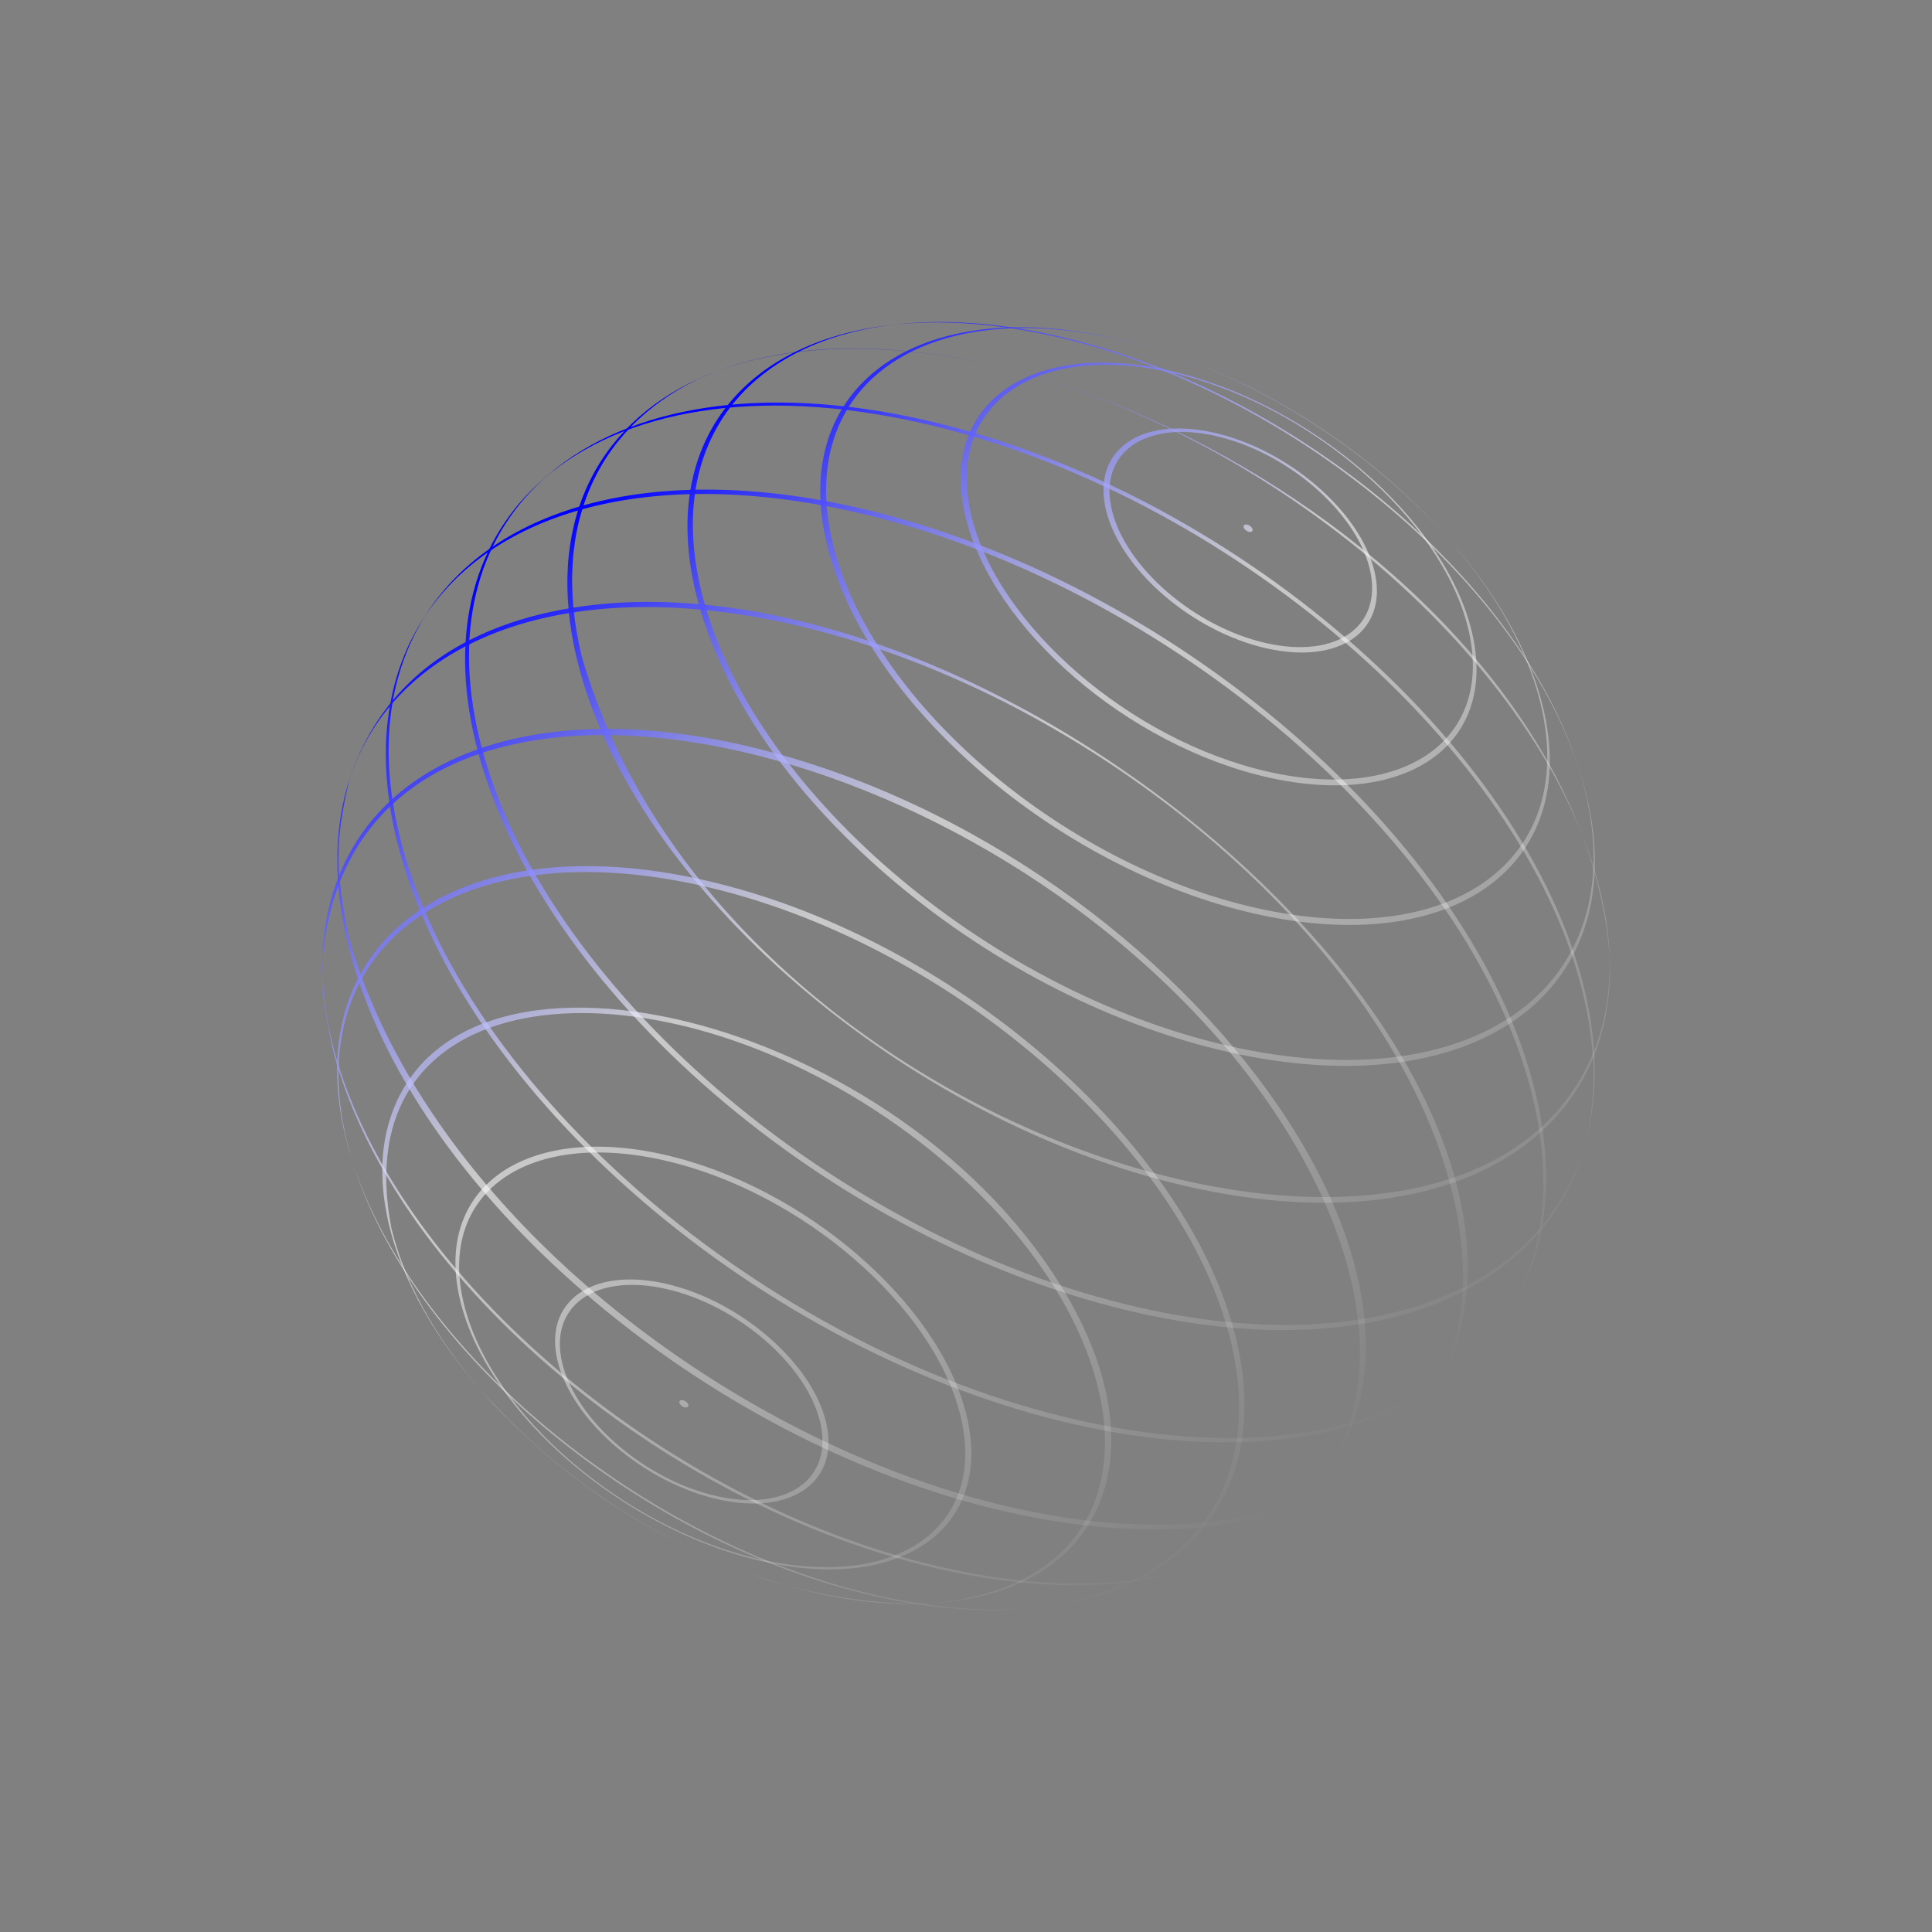<svg width="210" height="210" viewBox="0 0 210 210" fill="none" xmlns="http://www.w3.org/2000/svg">
<rect x="0" y="0" width="210" height="210" fill="#808080" stroke="none"/>
<g clip-path="url(#clip0_1224_17004)">
<path d="M74.335 152.586C74.173 152.549 74.011 152.512 73.85 152.475C73.902 152.69 74.162 152.913 74.43 152.975C74.698 153.036 74.873 152.909 74.821 152.695C74.769 152.48 74.509 152.256 74.241 152.195C73.973 152.134 73.798 152.26 73.85 152.475C74.012 152.513 74.173 152.55 74.335 152.586Z" fill="url(#paint0_linear_1224_17004)"/>
<path d="M157.56 58.688L156.363 57.359C148.77 49.145 138.288 42.191 127.224 38.484L125.582 37.957C137.827 41.73 149.494 49.508 157.56 58.688Z" fill="url(#paint1_linear_1224_17004)"/>
<path d="M171.686 83.741L171.374 82.78C164.562 62.492 140.11 42.219 114.907 36.513C108.643 35.095 102.893 34.703 97.832 35.214L96.861 35.321C102.093 34.721 108.076 35.09 114.615 36.57C140.237 42.37 165.088 63.116 171.686 83.741Z" fill="url(#paint2_linear_1224_17004)"/>
<path d="M175 105.305L174.997 104.45C172.327 62.567 109.182 27.379 76.782 40.794L76.007 41.142C83.969 37.521 94.828 36.76 107.505 39.628C138.217 46.581 167.963 72.219 173.944 96.894C174.661 99.853 175.004 102.663 175 105.305Z" fill="url(#paint3_linear_1224_17004)"/>
<path d="M172.046 125.192L172.285 124.379C173.688 119.475 173.735 113.788 172.206 107.478C165.747 80.836 133.63 53.153 100.468 45.646C82.78 41.642 68.367 44.187 59.749 51.477L59.111 52.026C67.721 44.566 82.266 41.932 100.154 45.982C133.39 53.505 165.581 81.251 172.054 107.954C173.62 114.407 173.539 120.209 172.046 125.192Z" fill="url(#paint4_linear_1224_17004)"/>
<path d="M163.568 143.398L163.806 143.031L164.039 142.668C168.011 136.421 169.2 128.273 166.889 118.737C160.249 91.344 127.225 62.88 93.129 55.162C71.063 50.167 53.956 55.085 46.431 66.602L46.193 66.969L45.96 67.332C53.398 55.634 70.594 50.607 92.822 55.638C126.918 63.356 159.942 91.819 166.582 119.212C168.925 128.879 167.671 137.119 163.568 143.398Z" fill="url(#paint5_linear_1224_17004)"/>
<path d="M150.251 158.523L150.889 157.974C183.171 126.284 118.14 64.131 68.972 65.446C59.674 65.694 43.279 68.54 37.955 84.807L37.715 85.621C42.237 69.823 60.837 62.147 86.143 67.876C119.304 75.382 151.422 103.065 157.881 129.707C160.894 142.138 157.79 152.146 150.251 158.523Z" fill="url(#paint6_linear_1224_17004)"/>
<path d="M133.219 169.206L133.994 168.859C168.991 150.628 135.222 98.601 88.837 83.251C58.615 73.249 35.471 82.462 35 104.68L35.002 105.531C36.801 66.295 97.558 75.302 130.644 110.928C149.216 130.926 156.429 158.147 133.219 169.206Z" fill="url(#paint7_linear_1224_17004)"/>
<path d="M37.699 124.019C37.653 123.877 37.607 123.734 37.563 123.592C37.778 124.48 38.029 125.37 38.314 126.26L38.626 127.22C38.267 126.152 37.958 125.084 37.699 124.019Z" fill="url(#paint8_linear_1224_17004)"/>
<path d="M37.699 124.019C32.532 102.704 49.85 90.294 76.38 96.299C102.91 102.304 128.607 124.452 133.775 145.767C137.722 162.05 128.548 173.136 112.168 174.787L113.139 174.679C129.295 172.826 138.288 161.723 134.355 145.502C129.15 124.029 103.262 101.715 76.533 95.665C49.804 89.615 32.357 102.118 37.562 123.592C37.607 123.734 37.653 123.877 37.699 124.019Z" fill="url(#paint9_linear_1224_17004)"/>
<path d="M42.55 133.518C42.46 133.392 42.37 133.266 42.281 133.139C43.78 139.32 47.409 145.588 52.437 151.31L53.636 152.641C48.123 146.677 44.133 140.048 42.55 133.518Z" fill="url(#paint10_linear_1224_17004)"/>
<path d="M42.55 133.518C37.385 106.938 68.655 103.561 94.903 120.54C123.205 138.848 129.058 168.644 105.342 173.678C96.059 175.648 86.75 172.754 82.776 171.517L84.42 172.045C115.965 180.82 128.289 162.49 116.249 141.328C98.601 110.305 47.962 97.781 42.026 122.97C40.985 127.39 41.926 131.567 42.281 133.139C42.37 133.267 42.459 133.393 42.55 133.518Z" fill="url(#paint11_linear_1224_17004)"/>
<path d="M50.418 141.697C47.514 129.719 57.247 122.743 72.156 126.119C87.065 129.494 101.506 141.941 104.41 153.919C107.314 165.898 97.581 172.873 82.672 169.498C67.763 166.123 53.322 153.675 50.418 141.697C50.286 141.593 50.156 141.487 50.026 141.382C52.986 153.591 67.705 166.277 82.901 169.717C98.097 173.157 108.017 166.049 105.057 153.839C102.098 141.631 87.379 128.944 72.183 125.504C56.987 122.064 47.066 129.172 50.026 141.382C50.156 141.487 50.287 141.592 50.418 141.697Z" fill="url(#paint12_linear_1224_17004)"/>
<path d="M61.12 148.185C59.614 141.969 64.664 138.351 72.4 140.102C80.136 141.852 87.629 148.311 89.135 154.527C90.642 160.742 85.592 164.361 77.856 162.61C70.12 160.859 62.627 154.4 61.12 148.185C60.949 148.107 60.78 148.028 60.611 147.948C62.18 154.419 69.982 161.144 78.037 162.968C86.092 164.791 91.35 161.023 89.781 154.552C88.213 148.081 80.411 141.356 72.356 139.532C64.301 137.709 59.043 141.477 60.611 147.948C60.78 148.029 60.95 148.107 61.12 148.185Z" fill="url(#paint13_linear_1224_17004)"/>
<path d="M135.178 57.306C135.126 57.091 135.301 56.965 135.568 57.027C135.836 57.087 136.095 57.31 136.147 57.526C136.199 57.741 136.024 57.866 135.757 57.805C135.49 57.745 135.23 57.521 135.178 57.306C135.34 57.342 135.502 57.378 135.664 57.414C135.502 57.377 135.34 57.341 135.178 57.306Z" fill="url(#paint14_linear_1224_17004)"/>
<path d="M120.219 55.448C118.65 48.977 123.908 45.209 131.963 47.032C140.018 48.856 147.82 55.58 149.389 62.052C150.957 68.523 145.699 72.291 137.644 70.468C129.589 68.644 121.787 61.919 120.219 55.448C120.434 55.456 120.649 55.464 120.864 55.473C122.37 61.689 129.863 68.147 137.599 69.899C145.335 71.65 150.385 68.031 148.879 61.815C147.372 55.6 139.879 49.142 132.143 47.39C124.407 45.639 119.357 49.258 120.864 55.473C120.649 55.464 120.434 55.456 120.219 55.448Z" fill="url(#paint15_linear_1224_17004)"/>
<path d="M104.942 56.162C101.982 43.952 111.902 36.844 127.098 40.284C142.294 43.724 157.013 56.409 159.973 68.619C162.933 80.828 153.012 87.937 137.816 84.497C122.62 81.056 107.901 68.371 104.942 56.162C105.157 56.135 105.373 56.108 105.589 56.082C108.493 68.06 122.934 80.506 137.843 83.881C152.752 87.256 162.485 80.282 159.581 68.303C156.677 56.325 142.236 43.879 127.327 40.504C112.418 37.129 102.685 44.103 105.589 56.082C105.373 56.108 105.157 56.134 104.942 56.162Z" fill="url(#paint16_linear_1224_17004)"/>
<path d="M157.56 58.688C162.589 64.412 166.219 70.679 167.718 76.861C171.903 94.126 157.875 104.177 136.387 99.313C114.898 94.449 94.085 76.509 89.9 59.245C90.108 59.186 90.317 59.127 90.526 59.069C94.663 76.135 115.238 93.868 136.48 98.677C157.722 103.485 171.588 93.548 167.451 76.482C165.867 69.952 161.878 63.323 156.364 57.359L157.56 58.688Z" fill="url(#paint17_linear_1224_17004)"/>
<path d="M89.9 59.245C85.715 41.98 99.742 31.928 121.23 36.793C122.686 37.122 124.137 37.511 125.582 37.956L127.224 38.483C125.328 37.848 123.415 37.308 121.496 36.874C100.254 32.065 86.388 42.002 90.526 59.069C90.317 59.127 90.108 59.185 89.9 59.245Z" fill="url(#paint18_linear_1224_17004)"/>
<path d="M171.686 83.741C171.971 84.63 172.222 85.52 172.437 86.408C177.643 107.882 160.195 120.386 133.466 114.335C106.737 108.285 80.849 85.972 75.643 64.498C75.837 64.409 76.031 64.321 76.224 64.233C81.391 85.548 107.088 107.696 133.619 113.701C160.15 119.707 177.468 107.296 172.3 85.981C172.042 84.915 171.732 83.848 171.373 82.78L171.686 83.741Z" fill="url(#paint19_linear_1224_17004)"/>
<path d="M75.644 64.498C71.711 48.276 80.705 37.174 96.86 35.321L97.831 35.214C81.452 36.863 72.278 47.95 76.224 64.233C76.031 64.32 75.837 64.409 75.644 64.498Z" fill="url(#paint20_linear_1224_17004)"/>
<path d="M175 105.305C174.966 124.707 156.196 135.102 129.166 128.983C98.454 122.031 68.708 96.392 62.727 71.717C62.897 71.602 63.068 71.488 63.24 71.374C78.313 123.447 157.412 147.931 172.725 115.474C174.806 111.063 174.917 107.241 174.998 104.45L175 105.305Z" fill="url(#paint21_linear_1224_17004)"/>
<path d="M62.725 71.718C59.213 57.228 64.677 46.292 76.007 41.142L76.782 40.794C65.287 45.859 59.71 56.813 63.239 71.375C63.067 71.489 62.895 71.603 62.725 71.718Z" fill="url(#paint22_linear_1224_17004)"/>
<path d="M172.046 125.192C167.365 140.823 148.799 148.383 123.596 142.678C90.361 135.155 58.17 107.409 51.697 80.706C51.837 80.568 51.978 80.43 52.118 80.293C58.577 106.934 90.695 134.617 123.856 142.125C149.163 147.853 167.763 140.177 172.285 124.378L172.046 125.192Z" fill="url(#paint23_linear_1224_17004)"/>
<path d="M51.697 80.706C48.708 68.376 51.725 58.426 59.111 52.026L59.749 51.477C52.211 57.854 49.106 67.862 52.118 80.293C51.978 80.431 51.837 80.568 51.697 80.706Z" fill="url(#paint24_linear_1224_17004)"/>
<path d="M163.806 143.031L163.568 143.398C156.043 154.915 138.936 159.832 116.87 154.837C82.774 147.12 49.75 118.657 43.11 91.264C43.161 91.185 43.212 91.105 43.263 91.025C43.314 90.946 43.366 90.866 43.417 90.787C50.058 118.18 83.082 146.643 117.178 154.361C139.405 159.393 156.602 154.366 164.04 142.667L163.806 143.031Z" fill="url(#paint25_linear_1224_17004)"/>
<path d="M43.263 91.025C43.212 91.105 43.161 91.185 43.11 91.264C40.799 81.728 41.988 73.579 45.96 67.332L46.193 66.969L46.431 66.602C42.328 72.881 41.074 81.122 43.417 90.788C43.366 90.866 43.314 90.945 43.263 91.025Z" fill="url(#paint26_linear_1224_17004)"/>
<path d="M150.251 158.523C141.634 165.813 127.221 168.359 109.532 164.355C76.37 156.848 44.252 129.165 37.794 102.524C37.844 102.365 37.894 102.206 37.946 102.048C51.035 147.268 120.7 181.765 150.889 157.974L150.251 158.523Z" fill="url(#paint27_linear_1224_17004)"/>
<path d="M37.794 102.524C36.264 96.212 36.312 90.525 37.715 85.621L37.955 84.807C36.434 91.347 36.434 94.57 37.946 102.048C37.894 102.206 37.844 102.365 37.794 102.524Z" fill="url(#paint28_linear_1224_17004)"/>
<path d="M133.219 169.206C125.323 172.685 114.636 173.386 102.188 170.568C71.616 163.647 42.006 138.126 36.052 113.564C36.052 113.412 36.053 113.258 36.056 113.105C42.037 137.78 71.784 163.418 102.495 170.371C115.172 173.24 126.031 172.478 133.994 168.858L133.219 169.206Z" fill="url(#paint29_linear_1224_17004)"/>
<path d="M36.052 113.564C35.116 108.749 35.08 108.562 35.002 105.532L35 104.68C35.221 108.947 35.25 109.495 36.056 113.105C36.053 113.258 36.052 113.412 36.052 113.564Z" fill="url(#paint30_linear_1224_17004)"/>
<path d="M112.168 174.787C107.106 175.297 101.356 174.905 95.093 173.487C69.89 167.781 45.438 147.508 38.626 127.22L38.314 126.26C44.912 146.884 69.763 167.629 95.386 173.43C101.925 174.91 107.908 175.28 113.14 174.679L112.168 174.787Z" fill="url(#paint31_linear_1224_17004)"/>
<path d="M82.776 171.517C74.794 168.609 64.268 163.835 53.636 152.641L52.437 151.31C56.194 155.371 66.171 166.158 84.42 172.045L82.776 171.517Z" fill="url(#paint32_linear_1224_17004)"/>
</g>
<defs>
<linearGradient id="paint0_linear_1224_17004" x1="50.5" y1="49" x2="139" y2="164.5" gradientUnits="userSpaceOnUse">
<stop offset="0.088" stop-color="#0000FF"/>
<stop offset="0.436" stop-color="white" stop-opacity="0.58"/>
<stop offset="1" stop-color="white" stop-opacity="0"/>
</linearGradient>
<linearGradient id="paint1_linear_1224_17004" x1="50.5" y1="49" x2="139" y2="164.5" gradientUnits="userSpaceOnUse">
<stop offset="0.088" stop-color="#0000FF"/>
<stop offset="0.436" stop-color="white" stop-opacity="0.58"/>
<stop offset="1" stop-color="white" stop-opacity="0"/>
</linearGradient>
<linearGradient id="paint2_linear_1224_17004" x1="50.5" y1="49" x2="139" y2="164.5" gradientUnits="userSpaceOnUse">
<stop offset="0.088" stop-color="#0000FF"/>
<stop offset="0.436" stop-color="white" stop-opacity="0.58"/>
<stop offset="1" stop-color="white" stop-opacity="0"/>
</linearGradient>
<linearGradient id="paint3_linear_1224_17004" x1="50.5" y1="49" x2="139" y2="164.5" gradientUnits="userSpaceOnUse">
<stop offset="0.088" stop-color="#0000FF"/>
<stop offset="0.436" stop-color="white" stop-opacity="0.58"/>
<stop offset="1" stop-color="white" stop-opacity="0"/>
</linearGradient>
<linearGradient id="paint4_linear_1224_17004" x1="50.5" y1="49" x2="139" y2="164.5" gradientUnits="userSpaceOnUse">
<stop offset="0.088" stop-color="#0000FF"/>
<stop offset="0.436" stop-color="white" stop-opacity="0.58"/>
<stop offset="1" stop-color="white" stop-opacity="0"/>
</linearGradient>
<linearGradient id="paint5_linear_1224_17004" x1="50.5" y1="49" x2="139" y2="164.5" gradientUnits="userSpaceOnUse">
<stop offset="0.088" stop-color="#0000FF"/>
<stop offset="0.436" stop-color="white" stop-opacity="0.58"/>
<stop offset="1" stop-color="white" stop-opacity="0"/>
</linearGradient>
<linearGradient id="paint6_linear_1224_17004" x1="50.5" y1="49" x2="139" y2="164.5" gradientUnits="userSpaceOnUse">
<stop offset="0.088" stop-color="#0000FF"/>
<stop offset="0.436" stop-color="white" stop-opacity="0.58"/>
<stop offset="1" stop-color="white" stop-opacity="0"/>
</linearGradient>
<linearGradient id="paint7_linear_1224_17004" x1="50.5" y1="49" x2="139" y2="164.5" gradientUnits="userSpaceOnUse">
<stop offset="0.088" stop-color="#0000FF"/>
<stop offset="0.436" stop-color="white" stop-opacity="0.58"/>
<stop offset="1" stop-color="white" stop-opacity="0"/>
</linearGradient>
<linearGradient id="paint8_linear_1224_17004" x1="50.5" y1="49" x2="139" y2="164.5" gradientUnits="userSpaceOnUse">
<stop offset="0.088" stop-color="#0000FF"/>
<stop offset="0.436" stop-color="white" stop-opacity="0.58"/>
<stop offset="1" stop-color="white" stop-opacity="0"/>
</linearGradient>
<linearGradient id="paint9_linear_1224_17004" x1="50.5" y1="49" x2="139" y2="164.5" gradientUnits="userSpaceOnUse">
<stop offset="0.088" stop-color="#0000FF"/>
<stop offset="0.436" stop-color="white" stop-opacity="0.58"/>
<stop offset="1" stop-color="white" stop-opacity="0"/>
</linearGradient>
<linearGradient id="paint10_linear_1224_17004" x1="50.5" y1="49" x2="139" y2="164.5" gradientUnits="userSpaceOnUse">
<stop offset="0.088" stop-color="#0000FF"/>
<stop offset="0.436" stop-color="white" stop-opacity="0.58"/>
<stop offset="1" stop-color="white" stop-opacity="0"/>
</linearGradient>
<linearGradient id="paint11_linear_1224_17004" x1="50.5" y1="49" x2="139" y2="164.5" gradientUnits="userSpaceOnUse">
<stop offset="0.088" stop-color="#0000FF"/>
<stop offset="0.436" stop-color="white" stop-opacity="0.58"/>
<stop offset="1" stop-color="white" stop-opacity="0"/>
</linearGradient>
<linearGradient id="paint12_linear_1224_17004" x1="50.5" y1="49" x2="139" y2="164.5" gradientUnits="userSpaceOnUse">
<stop offset="0.088" stop-color="#0000FF"/>
<stop offset="0.436" stop-color="white" stop-opacity="0.58"/>
<stop offset="1" stop-color="white" stop-opacity="0"/>
</linearGradient>
<linearGradient id="paint13_linear_1224_17004" x1="50.5" y1="49" x2="139" y2="164.5" gradientUnits="userSpaceOnUse">
<stop offset="0.088" stop-color="#0000FF"/>
<stop offset="0.436" stop-color="white" stop-opacity="0.58"/>
<stop offset="1" stop-color="white" stop-opacity="0"/>
</linearGradient>
<linearGradient id="paint14_linear_1224_17004" x1="50.5" y1="49" x2="139" y2="164.5" gradientUnits="userSpaceOnUse">
<stop offset="0.088" stop-color="#0000FF"/>
<stop offset="0.436" stop-color="white" stop-opacity="0.58"/>
<stop offset="1" stop-color="white" stop-opacity="0"/>
</linearGradient>
<linearGradient id="paint15_linear_1224_17004" x1="50.5" y1="49" x2="139" y2="164.5" gradientUnits="userSpaceOnUse">
<stop offset="0.088" stop-color="#0000FF"/>
<stop offset="0.436" stop-color="white" stop-opacity="0.58"/>
<stop offset="1" stop-color="white" stop-opacity="0"/>
</linearGradient>
<linearGradient id="paint16_linear_1224_17004" x1="50.5" y1="49" x2="139" y2="164.5" gradientUnits="userSpaceOnUse">
<stop offset="0.088" stop-color="#0000FF"/>
<stop offset="0.436" stop-color="white" stop-opacity="0.58"/>
<stop offset="1" stop-color="white" stop-opacity="0"/>
</linearGradient>
<linearGradient id="paint17_linear_1224_17004" x1="50.5" y1="49" x2="139" y2="164.5" gradientUnits="userSpaceOnUse">
<stop offset="0.088" stop-color="#0000FF"/>
<stop offset="0.436" stop-color="white" stop-opacity="0.58"/>
<stop offset="1" stop-color="white" stop-opacity="0"/>
</linearGradient>
<linearGradient id="paint18_linear_1224_17004" x1="50.5" y1="49" x2="139" y2="164.5" gradientUnits="userSpaceOnUse">
<stop offset="0.088" stop-color="#0000FF"/>
<stop offset="0.436" stop-color="white" stop-opacity="0.58"/>
<stop offset="1" stop-color="white" stop-opacity="0"/>
</linearGradient>
<linearGradient id="paint19_linear_1224_17004" x1="50.5" y1="49" x2="139" y2="164.5" gradientUnits="userSpaceOnUse">
<stop offset="0.088" stop-color="#0000FF"/>
<stop offset="0.436" stop-color="white" stop-opacity="0.58"/>
<stop offset="1" stop-color="white" stop-opacity="0"/>
</linearGradient>
<linearGradient id="paint20_linear_1224_17004" x1="50.5" y1="49" x2="139" y2="164.5" gradientUnits="userSpaceOnUse">
<stop offset="0.088" stop-color="#0000FF"/>
<stop offset="0.436" stop-color="white" stop-opacity="0.58"/>
<stop offset="1" stop-color="white" stop-opacity="0"/>
</linearGradient>
<linearGradient id="paint21_linear_1224_17004" x1="50.5" y1="49" x2="139" y2="164.5" gradientUnits="userSpaceOnUse">
<stop offset="0.088" stop-color="#0000FF"/>
<stop offset="0.436" stop-color="white" stop-opacity="0.58"/>
<stop offset="1" stop-color="white" stop-opacity="0"/>
</linearGradient>
<linearGradient id="paint22_linear_1224_17004" x1="50.5" y1="49" x2="139" y2="164.5" gradientUnits="userSpaceOnUse">
<stop offset="0.088" stop-color="#0000FF"/>
<stop offset="0.436" stop-color="white" stop-opacity="0.58"/>
<stop offset="1" stop-color="white" stop-opacity="0"/>
</linearGradient>
<linearGradient id="paint23_linear_1224_17004" x1="50.5" y1="49" x2="139" y2="164.5" gradientUnits="userSpaceOnUse">
<stop offset="0.088" stop-color="#0000FF"/>
<stop offset="0.436" stop-color="white" stop-opacity="0.58"/>
<stop offset="1" stop-color="white" stop-opacity="0"/>
</linearGradient>
<linearGradient id="paint24_linear_1224_17004" x1="50.5" y1="49" x2="139" y2="164.5" gradientUnits="userSpaceOnUse">
<stop offset="0.088" stop-color="#0000FF"/>
<stop offset="0.436" stop-color="white" stop-opacity="0.58"/>
<stop offset="1" stop-color="white" stop-opacity="0"/>
</linearGradient>
<linearGradient id="paint25_linear_1224_17004" x1="50.5" y1="49" x2="139" y2="164.5" gradientUnits="userSpaceOnUse">
<stop offset="0.088" stop-color="#0000FF"/>
<stop offset="0.436" stop-color="white" stop-opacity="0.58"/>
<stop offset="1" stop-color="white" stop-opacity="0"/>
</linearGradient>
<linearGradient id="paint26_linear_1224_17004" x1="50.5" y1="49" x2="139" y2="164.5" gradientUnits="userSpaceOnUse">
<stop offset="0.088" stop-color="#0000FF"/>
<stop offset="0.436" stop-color="white" stop-opacity="0.58"/>
<stop offset="1" stop-color="white" stop-opacity="0"/>
</linearGradient>
<linearGradient id="paint27_linear_1224_17004" x1="50.5" y1="49" x2="139" y2="164.5" gradientUnits="userSpaceOnUse">
<stop offset="0.088" stop-color="#0000FF"/>
<stop offset="0.436" stop-color="white" stop-opacity="0.58"/>
<stop offset="1" stop-color="white" stop-opacity="0"/>
</linearGradient>
<linearGradient id="paint28_linear_1224_17004" x1="50.5" y1="49" x2="139" y2="164.5" gradientUnits="userSpaceOnUse">
<stop offset="0.088" stop-color="#0000FF"/>
<stop offset="0.436" stop-color="white" stop-opacity="0.58"/>
<stop offset="1" stop-color="white" stop-opacity="0"/>
</linearGradient>
<linearGradient id="paint29_linear_1224_17004" x1="50.5" y1="49" x2="139" y2="164.5" gradientUnits="userSpaceOnUse">
<stop offset="0.088" stop-color="#0000FF"/>
<stop offset="0.436" stop-color="white" stop-opacity="0.58"/>
<stop offset="1" stop-color="white" stop-opacity="0"/>
</linearGradient>
<linearGradient id="paint30_linear_1224_17004" x1="50.5" y1="49" x2="139" y2="164.5" gradientUnits="userSpaceOnUse">
<stop offset="0.088" stop-color="#0000FF"/>
<stop offset="0.436" stop-color="white" stop-opacity="0.58"/>
<stop offset="1" stop-color="white" stop-opacity="0"/>
</linearGradient>
<linearGradient id="paint31_linear_1224_17004" x1="50.5" y1="49" x2="139" y2="164.5" gradientUnits="userSpaceOnUse">
<stop offset="0.088" stop-color="#0000FF"/>
<stop offset="0.436" stop-color="white" stop-opacity="0.58"/>
<stop offset="1" stop-color="white" stop-opacity="0"/>
</linearGradient>
<linearGradient id="paint32_linear_1224_17004" x1="50.5" y1="49" x2="139" y2="164.5" gradientUnits="userSpaceOnUse">
<stop offset="0.088" stop-color="#0000FF"/>
<stop offset="0.436" stop-color="white" stop-opacity="0.58"/>
<stop offset="1" stop-color="white" stop-opacity="0"/>
</linearGradient>
<clipPath id="clip0_1224_17004">
<rect width="140" height="140" fill="white" transform="translate(35 35)"/>
</clipPath>
</defs>
</svg>
